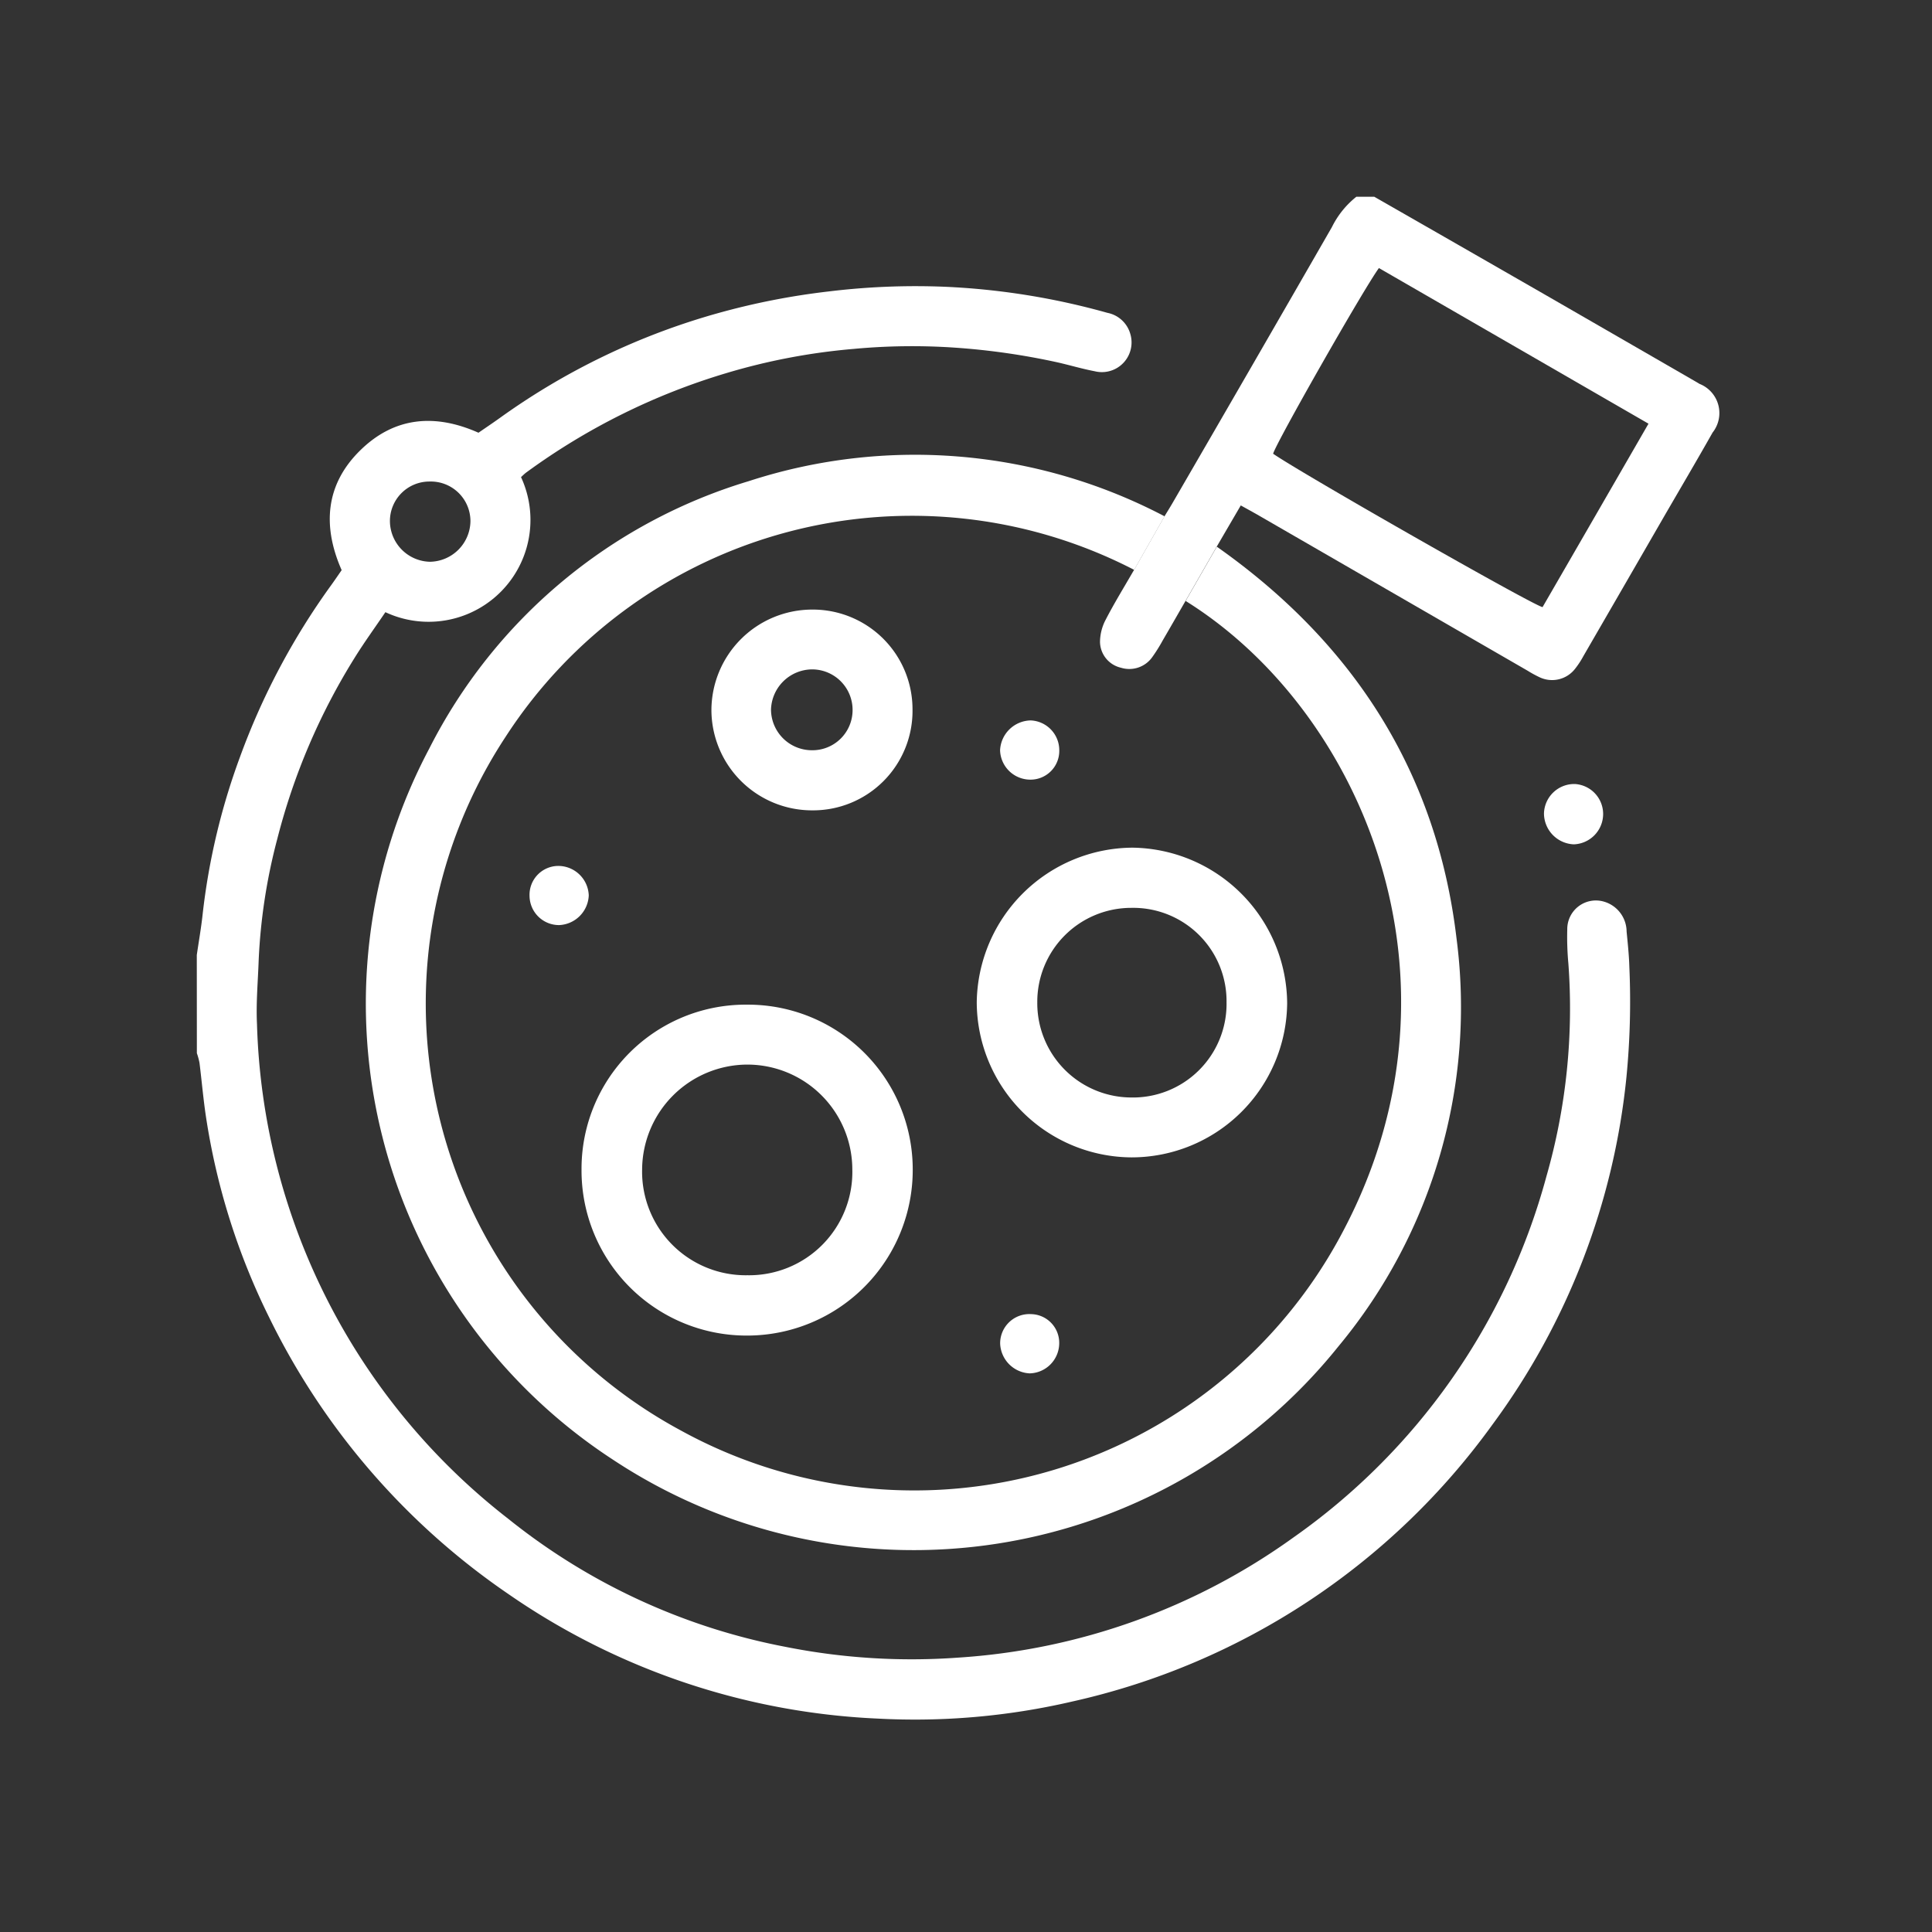<svg xmlns="http://www.w3.org/2000/svg" width="108" height="108" viewBox="0 0 108 108"><rect x="0" y="0" width="108" height="108" fill="#333333" stroke="none"/><rect width="108" height="108" opacity="0"/><g transform="translate(4829.868 705.66)"><path d="M-4701.2-581.043c-1.1-9.283-5.759-16.521-13.4-21.9l-1.744,3.033c9.829,6.124,16.217,21.094,8.853,35.135a27.073,27.073,0,0,1-37.073,11.235,27.115,27.115,0,0,1-9.788-38.784,27.053,27.053,0,0,1,35.132-9.323l1.7-2.994a30.015,30.015,0,0,0-23.25-1.964,29.558,29.558,0,0,0-17.855,14.947,30.435,30.435,0,0,0,10.266,39.75,30.455,30.455,0,0,0,40.561-6.337A29.674,29.674,0,0,0-4701.2-581.043Z" transform="translate(-47.247 -72.157)" fill="#fff"/><path d="M-4482.187-684.2c-.141-.087-.285-.168-.428-.251q-4.132-2.386-8.265-4.768-4.742-2.725-9.491-5.443h-1a4.98,4.98,0,0,0-1.369,1.7q-4.424,7.694-8.88,15.373c-.146.255-.3.5-.475.786l-1.7,2.994c-.553.959-1.106,1.855-1.587,2.786a2.707,2.707,0,0,0-.32,1.247,1.506,1.506,0,0,0,1.171,1.442,1.572,1.572,0,0,0,1.762-.61,8.908,8.908,0,0,0,.571-.914c.43-.736.853-1.476,1.279-2.215l1.744-3.033c.458-.786.9-1.541,1.342-2.3.4.221.711.391,1.023.571q7.507,4.334,15.015,8.67a6.255,6.255,0,0,0,.654.358,1.625,1.625,0,0,0,2.008-.483,4.813,4.813,0,0,0,.452-.693q2.246-3.877,4.483-7.757c.915-1.58,1.842-3.151,2.74-4.74A1.754,1.754,0,0,0-4482.187-684.2Zm-8.778,12.479c-.626-.147-13.526-7.506-15.059-8.575.145-.578,5.058-9.211,5.914-10.38l15.069,8.7C-4487.046-678.5-4489.008-675.1-4490.965-671.719Z" transform="translate(-252.675)" fill="#fff"/><path d="M-4818.867-627.281c.11-.76.245-1.517.327-2.28a37.346,37.346,0,0,1,2.078-8.764,39.283,39.283,0,0,1,5.113-9.638c.194-.269.38-.544.58-.832-1.087-2.465-.911-4.8,1.059-6.716,1.88-1.834,4.132-2.058,6.589-.965.376-.26.786-.534,1.187-.821a38.746,38.746,0,0,1,12.189-5.86,40.14,40.14,0,0,1,6.17-1.213,40.115,40.115,0,0,1,6.548-.265,40.137,40.137,0,0,1,9.065,1.457,1.661,1.661,0,0,1,1.278,1.176,1.659,1.659,0,0,1-1.988,2.089c-.677-.129-1.342-.326-2.014-.482a39.154,39.154,0,0,0-5.9-.844,35.159,35.159,0,0,0-5.558.077,35.044,35.044,0,0,0-7.15,1.362,36.7,36.7,0,0,0-11.155,5.545c-.108.079-.2.177-.294.259a5.694,5.694,0,0,1-7.581,7.551c-.571.844-1.186,1.688-1.734,2.573a35.863,35.863,0,0,0-4.309,10.1,31.947,31.947,0,0,0-1.041,6.788c-.041,1.189-.152,2.383-.094,3.568a36.312,36.312,0,0,0,14.042,27.649,35.348,35.348,0,0,0,15.508,7.162,36.047,36.047,0,0,0,9.661.6,36.011,36.011,0,0,0,18.717-6.709,36.19,36.19,0,0,0,14.15-20.185,34.078,34.078,0,0,0,1.229-11.907,16.169,16.169,0,0,1-.062-1.908,1.6,1.6,0,0,1,2.058-1.548,1.754,1.754,0,0,1,1.259,1.671c.065.661.135,1.323.154,1.986a43.533,43.533,0,0,1-.162,6.14,39.315,39.315,0,0,1-7.481,19.42,39.588,39.588,0,0,1-23.521,15.5,38.851,38.851,0,0,1-10.877.948,39.31,39.31,0,0,1-20.626-6.964,39.962,39.962,0,0,1-13.373-15.47,38.069,38.069,0,0,1-3.536-11.258c-.146-.983-.231-1.975-.354-2.962a3.779,3.779,0,0,0-.147-.541Zm13.019-26.467a2.207,2.207,0,0,0-2.222,2.272,2.289,2.289,0,0,0,2.233,2.213,2.3,2.3,0,0,0,2.267-2.265A2.215,2.215,0,0,0-4805.849-653.748Z" transform="translate(0 -24.994)" fill="#fff"/><path d="M-4363.364-495.842a1.7,1.7,0,0,1-1.636,1.661,1.738,1.738,0,0,1-1.671-1.726,1.693,1.693,0,0,1,1.733-1.646A1.679,1.679,0,0,1-4363.364-495.842Z" transform="translate(-376.888 -164.28)" fill="#fff"/><path d="M-4680.445-423.5a9.212,9.212,0,0,1,9.257,9.219,9.256,9.256,0,0,1-9.3,9.279,9.225,9.225,0,0,1-9.214-9.275A9.174,9.174,0,0,1-4680.445-423.5Zm-5.871,9.238a5.793,5.793,0,0,0,5.887,5.888,5.772,5.772,0,0,0,5.864-5.92,5.872,5.872,0,0,0-5.854-5.856A5.9,5.9,0,0,0-4686.315-414.264Z" transform="translate(-107.658 -225.999)" fill="#fff"/><path d="M-4548.409-458.874a8.7,8.7,0,0,1-8.655-8.673,8.763,8.763,0,0,1,8.7-8.64,8.763,8.763,0,0,1,8.652,8.69A8.7,8.7,0,0,1-4548.409-458.874Zm5.308-8.637a5.216,5.216,0,0,0-5.315-5.311,5.252,5.252,0,0,0-5.264,5.288,5.271,5.271,0,0,0,5.241,5.312A5.235,5.235,0,0,0-4543.1-467.511Z" transform="translate(-218.203 -182.088)" fill="#fff"/><path d="M-4640.5-544.874a5.625,5.625,0,0,1-5.629-5.567,5.636,5.636,0,0,1,5.62-5.656,5.573,5.573,0,0,1,5.621,5.564A5.562,5.562,0,0,1-4640.5-544.874Zm-.028-3.36a2.245,2.245,0,0,0,2.29-2.236,2.265,2.265,0,0,0-2.251-2.284,2.315,2.315,0,0,0-2.309,2.245A2.286,2.286,0,0,0-4640.528-548.234Z" transform="translate(-143.97 -115.487)" fill="#fff"/><path d="M-4545.927-517.228a1.607,1.607,0,0,1-1.681,1.64,1.691,1.691,0,0,1-1.628-1.642,1.748,1.748,0,0,1,1.715-1.667A1.667,1.667,0,0,1-4545.927-517.228Z" transform="translate(-224.727 -146.491)" fill="#fff"/><path d="M-4707.176-468.371a1.616,1.616,0,0,1,1.576-1.688,1.709,1.709,0,0,1,1.734,1.65,1.732,1.732,0,0,1-1.654,1.657A1.647,1.647,0,0,1-4707.176-468.371Z" transform="translate(-93.09 -187.195)" fill="#fff"/><path d="M-4545.9-317.932a1.692,1.692,0,0,1-1.652,1.636,1.735,1.735,0,0,1-1.649-1.666,1.633,1.633,0,0,1,1.718-1.646A1.606,1.606,0,0,1-4545.9-317.932Z" transform="translate(-224.758 -312.592)" fill="#fff"/></g></svg>